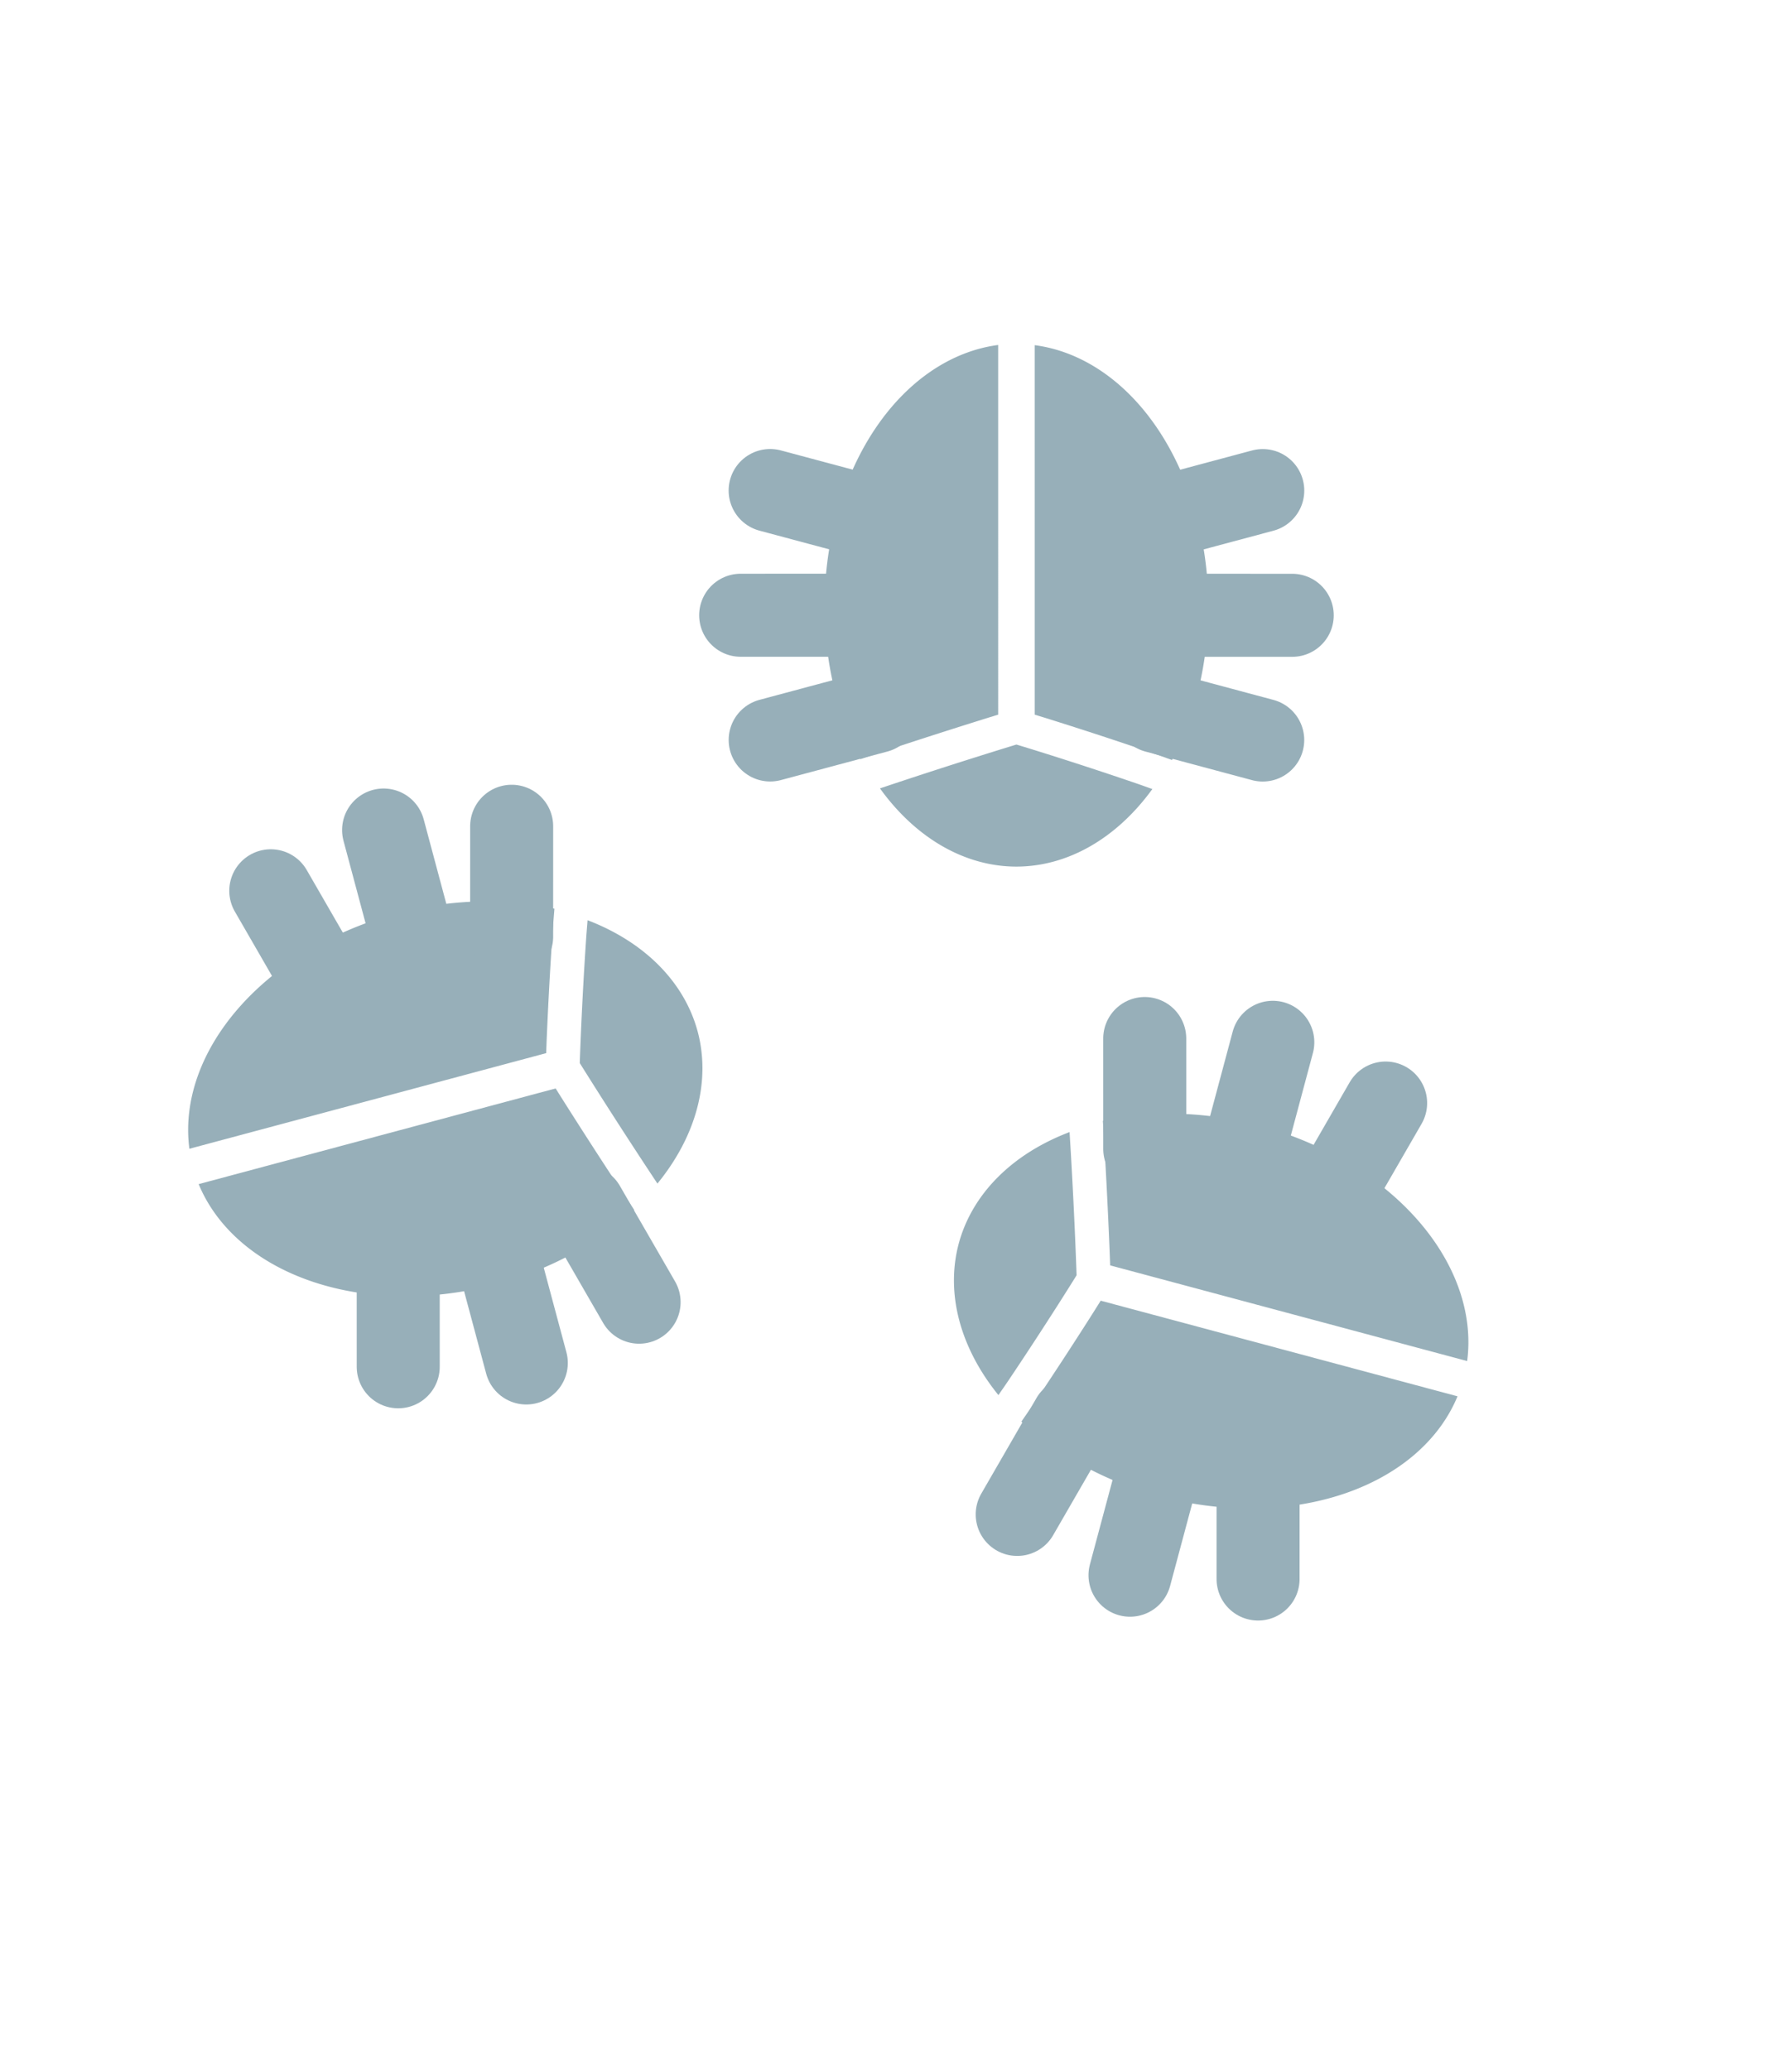 <?xml version="1.0" encoding="UTF-8" standalone="no"?>
<!-- Created with Inkscape (http://www.inkscape.org/) -->

<svg
   xmlns:dc="http://purl.org/dc/elements/1.1/"
   xmlns:cc="http://creativecommons.org/ns#"
   xmlns:rdf="http://www.w3.org/1999/02/22-rdf-syntax-ns#"
   xmlns:svg="http://www.w3.org/2000/svg"
   xmlns="http://www.w3.org/2000/svg"
   xmlns:xlink="http://www.w3.org/1999/xlink"
   xmlns:sodipodi="http://sodipodi.sourceforge.net/DTD/sodipodi-0.dtd"
   xmlns:inkscape="http://www.inkscape.org/namespaces/inkscape"
   width="194.406mm"
   height="224.481mm"
   viewBox="0 0 194.406 224.481"
   version="1.1"
   id="svg9766"
   inkscape:version="0.92.4 (5da689c313, 2019-01-14)"
   sodipodi:docname="Schädlinge3.svg">
  <defs
     id="defs9760" />
  <sodipodi:namedview
     id="base"
     pagecolor="#ffffff"
     bordercolor="#666666"
     borderopacity="1.0"
     inkscape:pageopacity="0.0"
     inkscape:pageshadow="2"
     inkscape:zoom="0.7"
     inkscape:cx="-196.14709"
     inkscape:cy="509.24327"
     inkscape:document-units="mm"
     inkscape:current-layer="layer4"
     showgrid="false"
     inkscape:window-width="1920"
     inkscape:window-height="1017"
     inkscape:window-x="-8"
     inkscape:window-y="-8"
     inkscape:window-maximized="1"
     showguides="true"
     inkscape:guide-bbox="true">
    <inkscape:grid
       type="xygrid"
       id="grid9806" />
  </sodipodi:namedview>
  <g
     inkscape:label="Hexagon"
     inkscape:groupmode="layer"
     id="layer1"
     style="display:none"
     transform="translate(-8.537,-14.625)">
    <path
       sodipodi:type="star"
       style="fill:#999999;stroke-width:0.265"
       id="path9802"
       sodipodi:sides="6"
       sodipodi:cx="105.74036"
       sodipodi:cy="126.8655"
       sodipodi:r1="112.24047"
       sodipodi:r2="97.203102"
       sodipodi:arg1="0.52359878"
       sodipodi:arg2="1.0471976"
       inkscape:flatsided="true"
       inkscape:rounded="0"
       inkscape:randomized="0"
       d="m 202.943,182.986 -97.203,56.12 -97.203,-56.12 5e-7,-112.24 97.203,-56.12 97.203,56.12 z"
       inkscape:transform-center-y="-1.0845752e-06" />
  </g>
  <g
     inkscape:groupmode="layer"
     id="layer3"
     inkscape:label="Stamm"
     style="display:inline" />
  <g
     inkscape:groupmode="layer"
     id="layer2"
     inkscape:label="Krone"
     transform="translate(-8.537,-14.625)"
     style="display:inline;opacity:1" />
  <g
     inkscape:groupmode="layer"
     id="layer4"
     inkscape:label="Krone 1"
     style="display:inline;opacity:1">
    <g
       style="display:inline"
       id="g867-9"
       transform="rotate(-45,175.872,154.142)">
      <path
         id="path4659-4-1"
         d="m 148.628,102.989 20.047,34.722 a 28.504,20.818 60 0 0 2.128,-33.986 28.504,20.818 60 0 0 -11.651,-12.382 c -0.118,0.134 -0.235,0.272 -0.352,0.405 -2.892,3.28 -5.684,6.36 -7.754,8.62 -1.465,1.6 -1.899,2.062 -2.418,2.62 z"
         style="display:inline;fill:#97afb9;fill-opacity:1;stroke:none;stroke-width:10.7;stroke-linecap:round;stroke-linejoin:miter;stroke-miterlimit:4;stroke-dasharray:none;stroke-dashoffset:0;stroke-opacity:1;paint-order:normal"
         inkscape:connector-curvature="0" />
      <path
         id="path4646-6-7"
         d="m 129.836,108.161 a 28.504,20.818 60 0 0 4.909,16.382 28.504,20.818 60 0 0 30.487,15.132 l -20.037,-34.704 c -0.687,0.158 -1.097,0.256 -2.817,0.635 -2.599,0.572 -6.14,1.328 -9.911,2.066 -0.864,0.169 -1.751,0.324 -2.631,0.489 z"
         style="display:inline;fill:#97afb9;fill-opacity:1;stroke:none;stroke-width:10.7;stroke-linecap:round;stroke-linejoin:miter;stroke-miterlimit:4;stroke-dasharray:none;stroke-dashoffset:0;stroke-opacity:1;paint-order:normal"
         inkscape:connector-curvature="0" />
      <path
         id="path5773-7-67"
         d="m 138.672,89.708 a 28.504,20.818 60 0 0 -8.564,14.658 c 0.583,-0.111 1.174,-0.213 1.749,-0.325 3.572,-0.699 6.802,-1.386 9.203,-1.913 2.401,-0.527 3.974,-0.895 4.233,-0.956 0.187,-0.2 1.476,-1.58 3.409,-3.692 1.87,-2.044 4.375,-4.815 7.035,-7.828 a 28.504,20.818 60 0 0 -17.066,0.056 z"
         style="display:inline;fill:#97afb9;fill-opacity:1;stroke:none;stroke-width:10.7;stroke-linecap:round;stroke-linejoin:miter;stroke-miterlimit:4;stroke-dasharray:none;stroke-dashoffset:0;stroke-opacity:1;paint-order:normal"
         inkscape:connector-curvature="0" />
      <g
         style="display:inline;fill:#97afb9;fill-opacity:1;stroke:#97afb9;stroke-width:15.917;stroke-miterlimit:4;stroke-dasharray:none;stroke-opacity:1"
         id="g5801-5-8"
         transform="matrix(0.49,-0.283,0.283,0.49,83.195,94.833)">
        <path
           style="fill:#97afb9;fill-opacity:1;stroke:#97afb9;stroke-width:15.917;stroke-linecap:round;stroke-linejoin:miter;stroke-miterlimit:4;stroke-dasharray:none;stroke-opacity:1"
           d="m 121.125,89.375 h 21.167"
           id="path5775-2-76"
           inkscape:connector-curvature="0" />
        <path
           style="fill:#97afb9;fill-opacity:1;stroke:#97afb9;stroke-width:15.917;stroke-linecap:round;stroke-linejoin:miter;stroke-miterlimit:4;stroke-dasharray:none;stroke-opacity:1"
           d="m 116.194,107.802 20.445,5.478"
           id="path5775-3-1-0"
           inkscape:connector-curvature="0" />
        <path
           style="fill:#97afb9;fill-opacity:1;stroke:#97afb9;stroke-width:15.917;stroke-linecap:round;stroke-linejoin:miter;stroke-miterlimit:4;stroke-dasharray:none;stroke-opacity:1"
           d="m 116.194,70.948 20.445,-5.478"
           id="path5775-4-2-0"
           inkscape:connector-curvature="0" />
      </g>
      <use
         style="display:inline;fill:#97afb9;fill-opacity:1;stroke-width:15.917;stroke-miterlimit:4;stroke-dasharray:none"
         height="100%"
         width="100%"
         transform="matrix(-0.5,0.866,0.866,0.5,130.317,-75.239)"
         id="use5803-4-7"
         xlink:href="#g5801-5-8"
         y="0"
         x="0" />
    </g>
    <g
       transform="rotate(-150,125.044,95.653)"
       style="display:inline;opacity:1"
       id="g867-1-6">
      <path
         id="path4659-4-3-5"
         d="m 148.628,102.989 20.047,34.722 a 28.504,20.818 60 0 0 2.128,-33.986 28.504,20.818 60 0 0 -11.651,-12.382 c -0.118,0.134 -0.235,0.272 -0.352,0.405 -2.892,3.28 -5.684,6.36 -7.754,8.62 -1.465,1.6 -1.899,2.062 -2.418,2.62 z"
         style="display:inline;fill:#97afb9;fill-opacity:1;stroke:none;stroke-width:10.7;stroke-linecap:round;stroke-linejoin:miter;stroke-miterlimit:4;stroke-dasharray:none;stroke-dashoffset:0;stroke-opacity:1;paint-order:normal"
         inkscape:connector-curvature="0" />
      <path
         id="path4646-6-3-0"
         d="m 129.836,108.161 a 28.504,20.818 60 0 0 4.909,16.382 28.504,20.818 60 0 0 30.487,15.132 l -20.037,-34.704 c -0.687,0.158 -1.097,0.256 -2.817,0.635 -2.599,0.572 -6.14,1.328 -9.911,2.066 -0.864,0.169 -1.751,0.324 -2.631,0.489 z"
         style="display:inline;fill:#97afb9;fill-opacity:1;stroke:none;stroke-width:10.7;stroke-linecap:round;stroke-linejoin:miter;stroke-miterlimit:4;stroke-dasharray:none;stroke-dashoffset:0;stroke-opacity:1;paint-order:normal"
         inkscape:connector-curvature="0" />
      <path
         id="path5773-7-6-0"
         d="m 138.672,89.708 a 28.504,20.818 60 0 0 -8.564,14.658 c 0.583,-0.111 1.174,-0.213 1.749,-0.325 3.572,-0.699 6.802,-1.386 9.203,-1.913 2.401,-0.527 3.974,-0.895 4.233,-0.956 0.187,-0.2 1.476,-1.58 3.409,-3.692 1.87,-2.044 4.375,-4.815 7.035,-7.828 a 28.504,20.818 60 0 0 -17.066,0.056 z"
         style="display:inline;fill:#97afb9;fill-opacity:1;stroke:none;stroke-width:10.7;stroke-linecap:round;stroke-linejoin:miter;stroke-miterlimit:4;stroke-dasharray:none;stroke-dashoffset:0;stroke-opacity:1;paint-order:normal"
         inkscape:connector-curvature="0" />
      <g
         style="display:inline;fill:#97afb9;fill-opacity:1;stroke:#97afb9;stroke-width:15.917;stroke-miterlimit:4;stroke-dasharray:none;stroke-opacity:1"
         id="g5801-5-0-6"
         transform="matrix(0.49,-0.283,0.283,0.49,83.195,94.833)">
        <path
           style="fill:#97afb9;fill-opacity:1;stroke:#97afb9;stroke-width:15.917;stroke-linecap:round;stroke-linejoin:miter;stroke-miterlimit:4;stroke-dasharray:none;stroke-opacity:1"
           d="m 121.125,89.375 h 21.167"
           id="path5775-2-3-4"
           inkscape:connector-curvature="0" />
        <path
           style="fill:#97afb9;fill-opacity:1;stroke:#97afb9;stroke-width:15.917;stroke-linecap:round;stroke-linejoin:miter;stroke-miterlimit:4;stroke-dasharray:none;stroke-opacity:1"
           d="m 116.194,107.802 20.445,5.478"
           id="path5775-3-1-5-0"
           inkscape:connector-curvature="0" />
        <path
           style="fill:#97afb9;fill-opacity:1;stroke:#97afb9;stroke-width:15.917;stroke-linecap:round;stroke-linejoin:miter;stroke-miterlimit:4;stroke-dasharray:none;stroke-opacity:1"
           d="m 116.194,70.948 20.445,-5.478"
           id="path5775-4-2-9-5"
           inkscape:connector-curvature="0" />
      </g>
      <use
         style="display:inline;fill:#97afb9;fill-opacity:1;stroke-width:15.917;stroke-miterlimit:4;stroke-dasharray:none"
         height="100%"
         width="100%"
         transform="matrix(-0.5,0.866,0.866,0.5,130.317,-75.239)"
         id="use5803-4-8-3"
         xlink:href="#g5801-5-0-6"
         y="0"
         x="0" />
    </g>
    <g
       transform="rotate(105,98.677,76.621)"
       style="display:inline;opacity:1"
       id="g867-7-5">
      <path
         id="path4659-4-4-8"
         d="m 148.628,102.989 20.047,34.722 a 28.504,20.818 60 0 0 2.128,-33.986 28.504,20.818 60 0 0 -11.651,-12.382 c -0.118,0.134 -0.235,0.272 -0.352,0.405 -2.892,3.28 -5.684,6.36 -7.754,8.62 -1.465,1.6 -1.899,2.062 -2.418,2.62 z"
         style="display:inline;fill:#97afb9;fill-opacity:1;stroke:none;stroke-width:10.7;stroke-linecap:round;stroke-linejoin:miter;stroke-miterlimit:4;stroke-dasharray:none;stroke-dashoffset:0;stroke-opacity:1;paint-order:normal"
         inkscape:connector-curvature="0" />
      <path
         id="path4646-6-1-8"
         d="m 129.836,108.161 a 28.504,20.818 60 0 0 4.909,16.382 28.504,20.818 60 0 0 30.487,15.132 l -20.037,-34.704 c -0.687,0.158 -1.097,0.256 -2.817,0.635 -2.599,0.572 -6.14,1.328 -9.911,2.066 -0.864,0.169 -1.751,0.324 -2.631,0.489 z"
         style="display:inline;fill:#97afb9;fill-opacity:1;stroke:none;stroke-width:10.7;stroke-linecap:round;stroke-linejoin:miter;stroke-miterlimit:4;stroke-dasharray:none;stroke-dashoffset:0;stroke-opacity:1;paint-order:normal"
         inkscape:connector-curvature="0" />
      <path
         id="path5773-7-2-6"
         d="m 138.672,89.708 a 28.504,20.818 60 0 0 -8.564,14.658 c 0.583,-0.111 1.174,-0.213 1.749,-0.325 3.572,-0.699 6.802,-1.386 9.203,-1.913 2.401,-0.527 3.974,-0.895 4.233,-0.956 0.187,-0.2 1.476,-1.58 3.409,-3.692 1.87,-2.044 4.375,-4.815 7.035,-7.828 a 28.504,20.818 60 0 0 -17.066,0.056 z"
         style="display:inline;fill:#97afb9;fill-opacity:1;stroke:none;stroke-width:10.7;stroke-linecap:round;stroke-linejoin:miter;stroke-miterlimit:4;stroke-dasharray:none;stroke-dashoffset:0;stroke-opacity:1;paint-order:normal"
         inkscape:connector-curvature="0" />
      <g
         style="display:inline;fill:#97afb9;fill-opacity:1;stroke:#97afb9;stroke-width:15.917;stroke-miterlimit:4;stroke-dasharray:none;stroke-opacity:1"
         id="g5801-5-7-3"
         transform="matrix(0.49,-0.283,0.283,0.49,83.195,94.833)">
        <path
           style="fill:#97afb9;fill-opacity:1;stroke:#97afb9;stroke-width:15.917;stroke-linecap:round;stroke-linejoin:miter;stroke-miterlimit:4;stroke-dasharray:none;stroke-opacity:1"
           d="m 121.125,89.375 h 21.167"
           id="path5775-2-7-4"
           inkscape:connector-curvature="0" />
        <path
           style="fill:#97afb9;fill-opacity:1;stroke:#97afb9;stroke-width:15.917;stroke-linecap:round;stroke-linejoin:miter;stroke-miterlimit:4;stroke-dasharray:none;stroke-opacity:1"
           d="m 116.194,107.802 20.445,5.478"
           id="path5775-3-1-2-7"
           inkscape:connector-curvature="0" />
        <path
           style="fill:#97afb9;fill-opacity:1;stroke:#97afb9;stroke-width:15.917;stroke-linecap:round;stroke-linejoin:miter;stroke-miterlimit:4;stroke-dasharray:none;stroke-opacity:1"
           d="m 116.194,70.948 20.445,-5.478"
           id="path5775-4-2-4-3"
           inkscape:connector-curvature="0" />
      </g>
      <use
         style="display:inline;fill:#97afb9;fill-opacity:1;stroke-width:15.917;stroke-miterlimit:4;stroke-dasharray:none"
         height="100%"
         width="100%"
         transform="matrix(-0.5,0.866,0.866,0.5,130.317,-75.239)"
         id="use5803-4-83-8"
         xlink:href="#g5801-5-7-3"
         y="0"
         x="0" />
    </g>
  </g>
</svg>

